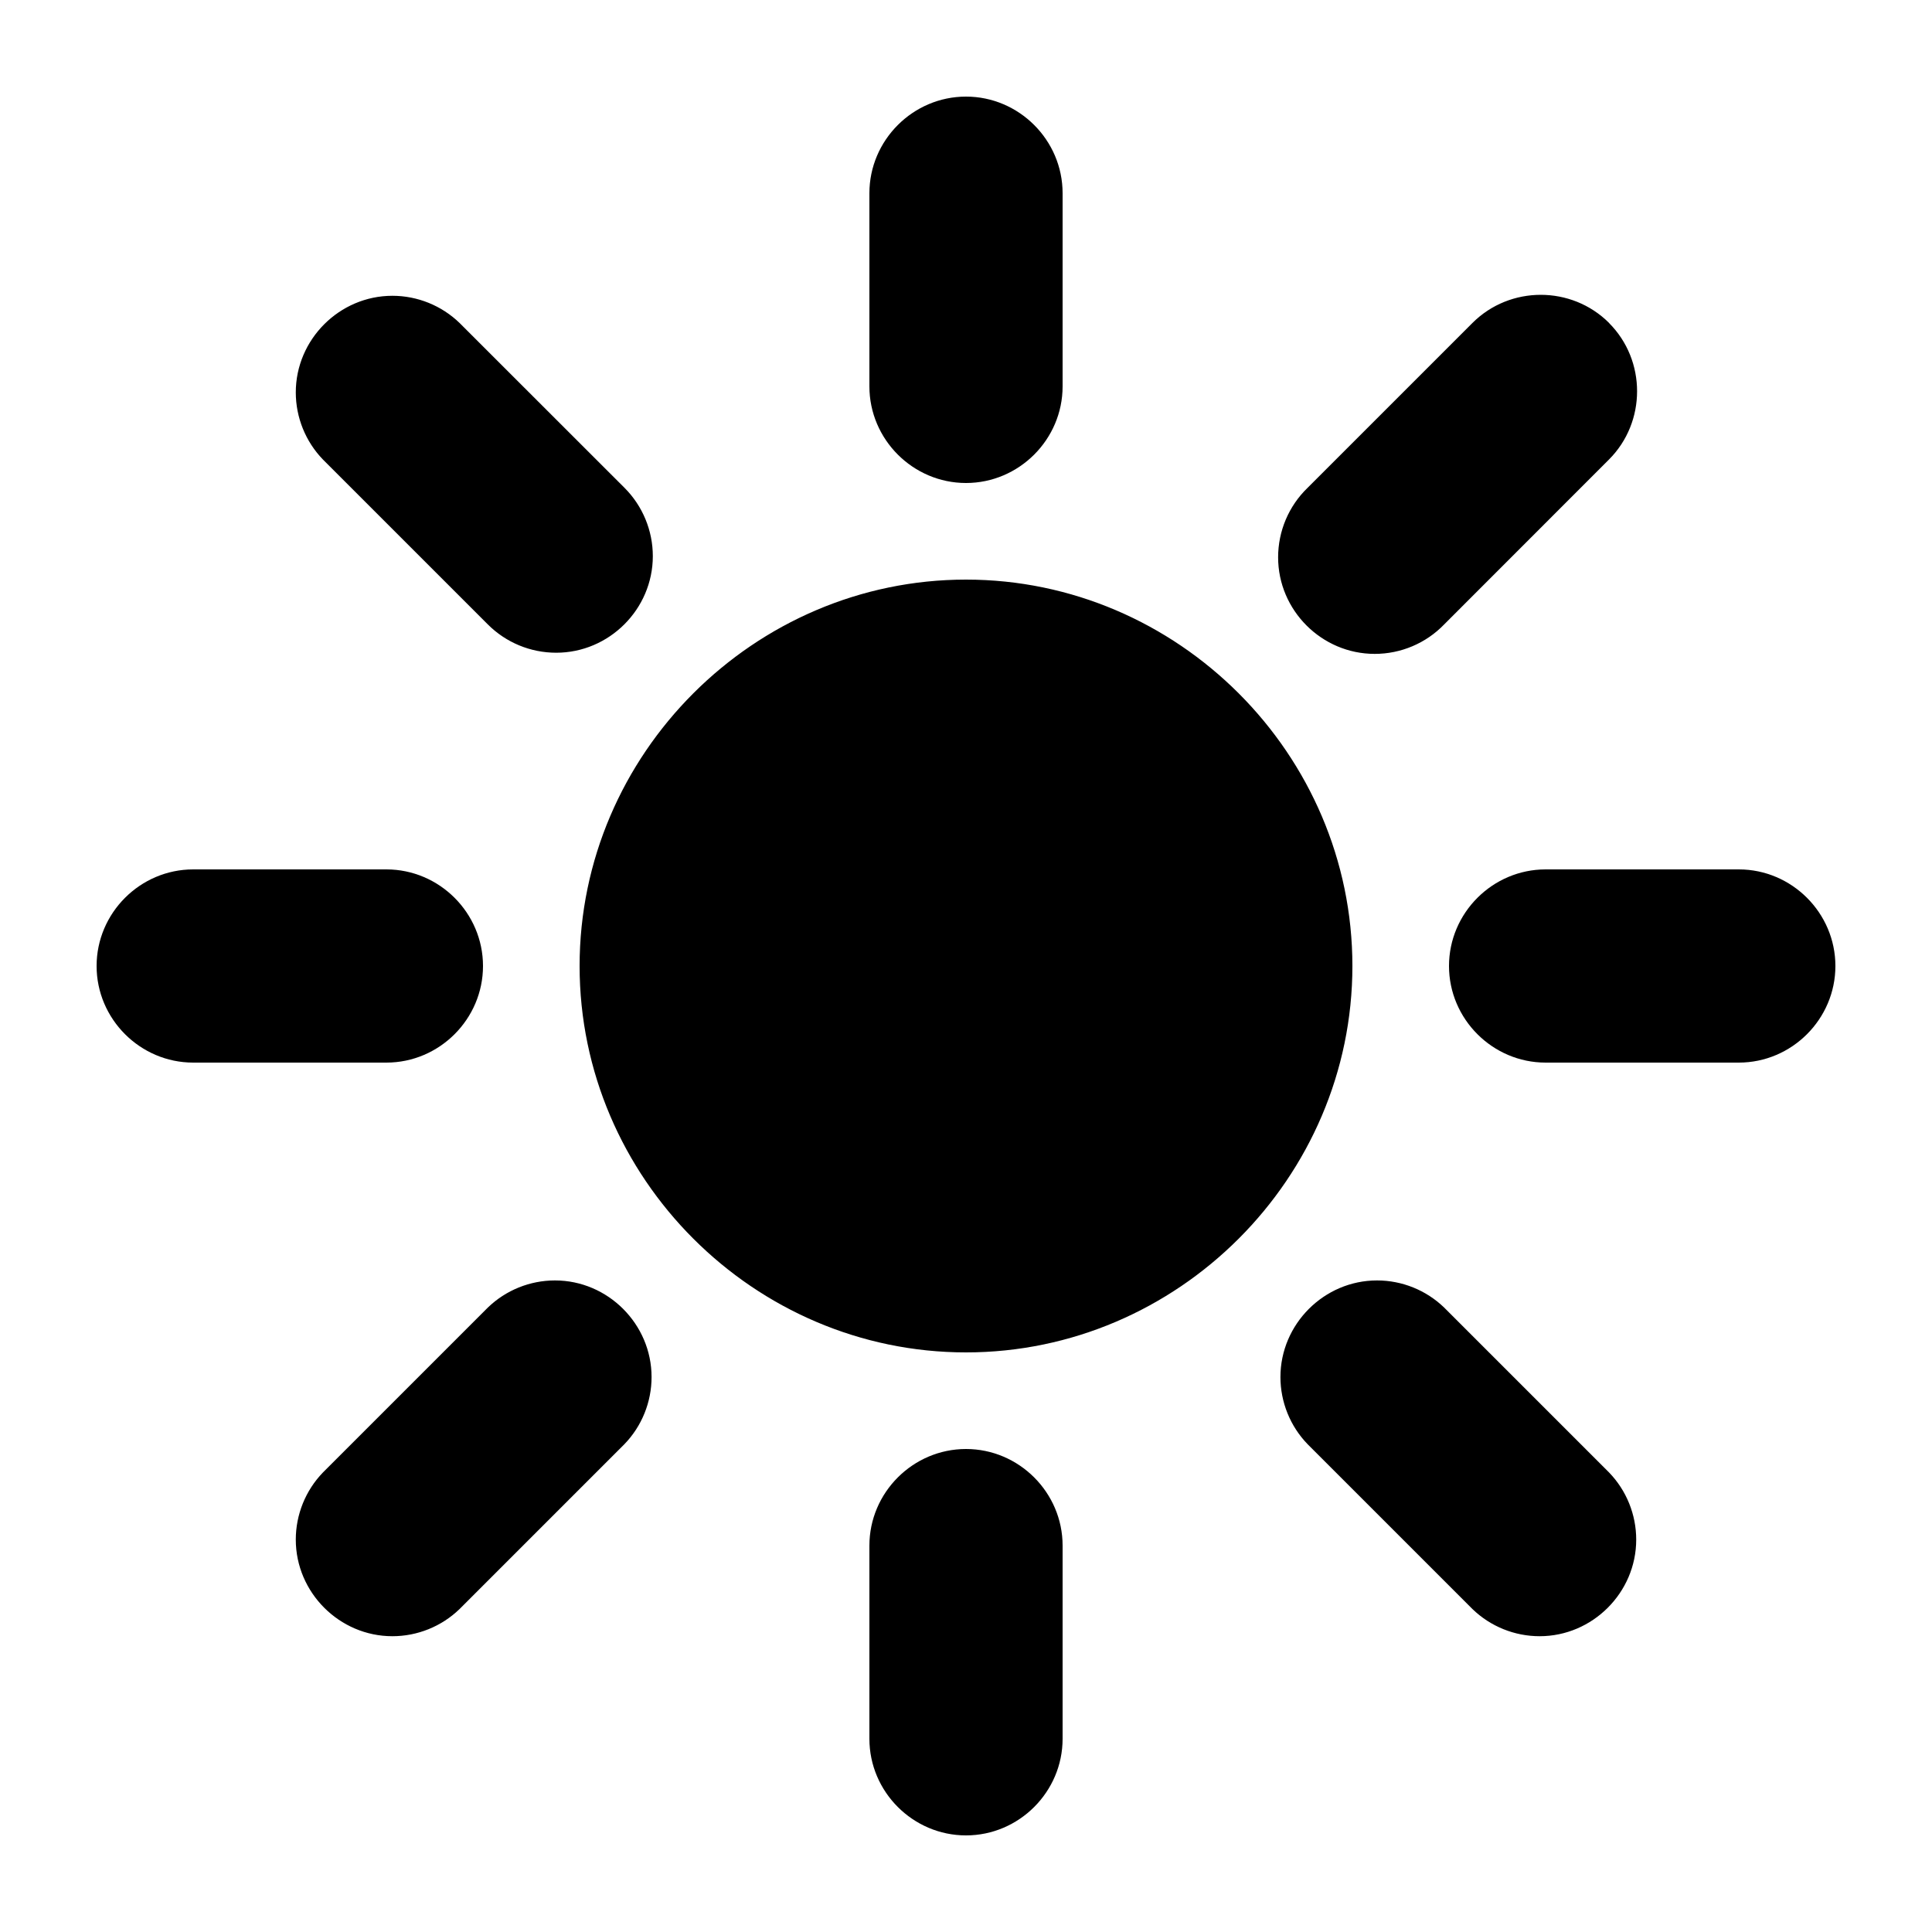<?xml version="1.0" encoding="UTF-8" standalone="no"?>
<!DOCTYPE svg PUBLIC "-//W3C//DTD SVG 1.1//EN" "http://www.w3.org/Graphics/SVG/1.1/DTD/svg11.dtd">
<svg width="100%" height="100%" viewBox="0 0 20 20" version="1.1" xmlns="http://www.w3.org/2000/svg" xmlns:xlink="http://www.w3.org/1999/xlink" xml:space="preserve" xmlns:serif="http://www.serif.com/" fill="currentColor" style="fill-rule:evenodd;clip-rule:evenodd;stroke-linejoin:round;stroke-miterlimit:2;">
    <path d="M10,1C10.549,1 11,1.451 11,2L11,4C11,4.549 10.549,5 10,5C9.451,5 9,4.549 9,4L9,2C9,1.451 9.451,1 10,1ZM14,10C14,12.194 12.194,14 10,14C7.806,14 6,12.194 6,10C6,7.806 7.806,6 10,6C12.194,6 14,7.806 14,10ZM13.536,14.95L15.243,16.657C15.429,16.837 15.679,16.938 15.938,16.938C16.486,16.938 16.938,16.486 16.938,15.938C16.938,15.679 16.837,15.429 16.657,15.243L14.95,13.536C14.764,13.356 14.514,13.255 14.255,13.255C13.707,13.255 13.255,13.707 13.255,14.255C13.255,14.514 13.356,14.764 13.536,14.95ZM16.656,3.343C17.044,3.731 17.044,4.369 16.656,4.757L14.95,6.464C14.762,6.659 14.502,6.769 14.231,6.769C13.682,6.769 13.231,6.318 13.231,5.769C13.231,5.498 13.341,5.238 13.536,5.05L15.243,3.343C15.631,2.955 16.269,2.955 16.657,3.343L16.656,3.343ZM18,11C18.549,11 19,10.549 19,10C19,9.451 18.549,9 18,9L16,9C15.451,9 15,9.451 15,10C15,10.549 15.451,11 16,11L18,11ZM10,15C10.549,15 11,15.451 11,16L11,18C11,18.549 10.549,19 10,19C9.451,19 9,18.549 9,18L9,16C9,15.451 9.451,15 10,15ZM5.05,6.464C5.238,6.652 5.492,6.757 5.758,6.757C6.306,6.757 6.758,6.306 6.758,5.757C6.758,5.492 6.652,5.237 6.465,5.05L4.757,3.343C4.571,3.163 4.321,3.062 4.062,3.062C3.514,3.062 3.062,3.514 3.062,4.062C3.062,4.321 3.163,4.571 3.343,4.757L5.05,6.464ZM6.464,14.95L4.757,16.657C4.571,16.837 4.321,16.938 4.062,16.938C3.514,16.938 3.062,16.486 3.062,15.938C3.062,15.679 3.163,15.429 3.343,15.243L5.05,13.536C5.236,13.356 5.486,13.255 5.745,13.255C6.293,13.255 6.745,13.707 6.745,14.255C6.745,14.514 6.644,14.764 6.464,14.95ZM4,11C4.549,11 5,10.549 5,10C5,9.451 4.549,9 4,9L2,9C1.451,9 1,9.451 1,10C1,10.549 1.451,11 2,11L4,11Z"/>
</svg>
